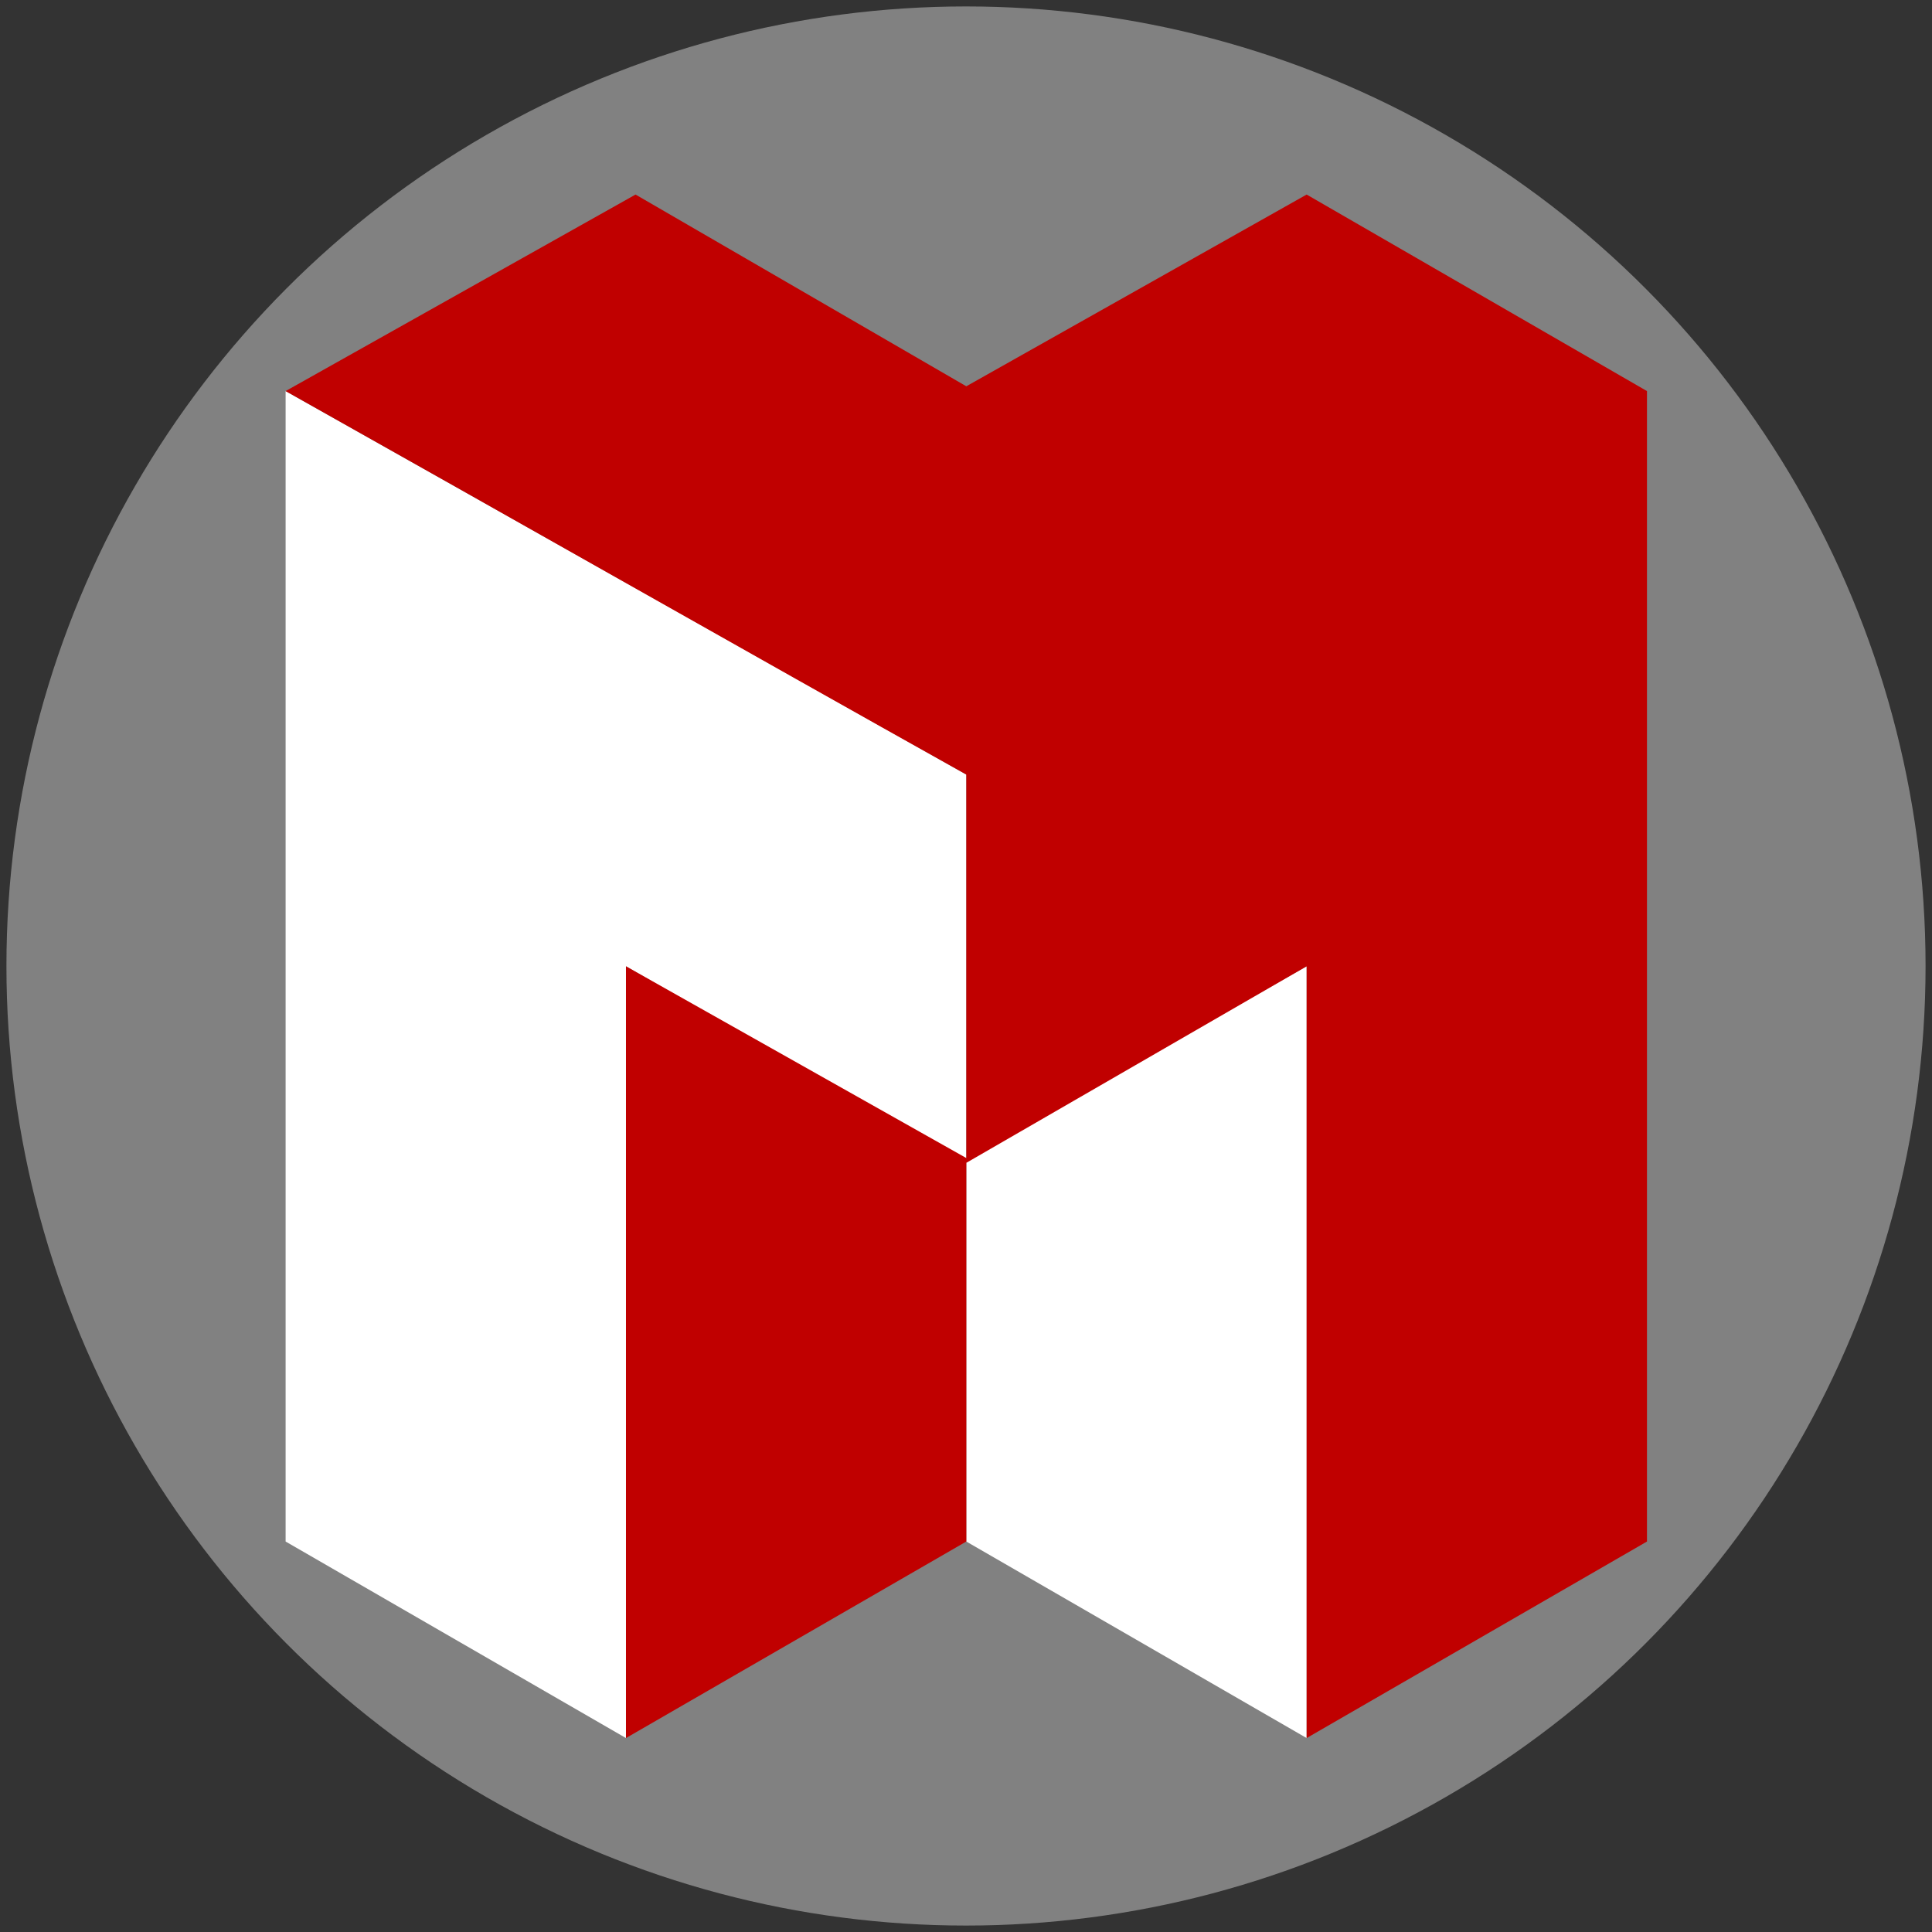 <?xml version="1.0" encoding="UTF-8" standalone="no"?>
<!-- Created with Inkscape (http://www.inkscape.org/) -->

<svg
   xmlns:dc="http://purl.org/dc/elements/1.1/"
   xmlns:cc="http://creativecommons.org/ns#"
   xmlns:rdf="http://www.w3.org/1999/02/22-rdf-syntax-ns#"
   xmlns:svg="http://www.w3.org/2000/svg"
   xmlns="http://www.w3.org/2000/svg"
   xmlns:sodipodi="http://sodipodi.sourceforge.net/DTD/sodipodi-0.dtd"
   xmlns:inkscape="http://www.inkscape.org/namespaces/inkscape"
   id="svg2"
   sodipodi:version="0.32"
   inkscape:version="0.91 r13725"
   width="600"
   height="600"
   version="1.0"
   sodipodi:docname="M-circle-mono.svg"
   inkscape:export-filename="/Users/michel/Dropbox/Graphics/micheldebree.nl/logo v1.1/M600-circle.png"
   inkscape:export-xdpi="90"
   inkscape:export-ydpi="90">
  <rect width="100%" height="100%" fill="#333333" stroke="none"/>
  <title
     id="title4321">Isometric Cube</title>
  <desc
     id="desc4323">Shaded drawing of a cube using isometric projection pseudo-perspective.</desc>
  <defs
     id="defs5">
    <marker
       id="arrow_end"
       viewBox="0 0 10 10"
       refX="0"
       refY="5"
       markerUnits="strokeWidth"
       markerWidth="3"
       markerHeight="10"
       orient="auto">
      <path
         d="M 0,0 10,5 0,10 z"
         id="path4328"
         inkscape:connector-curvature="0"
         style="fill:#ff0000;stroke:none" />
    </marker>
    <marker
       id="arrow_start"
       viewBox="-10 -10 10 10"
       refX="0"
       refY="-5"
       markerUnits="strokeWidth"
       markerWidth="3"
       markerHeight="10"
       orient="auto">
      <path
         d="M 0,0 10,5 0,10 z"
         transform="scale(-1,-1)"
         id="path4331"
         inkscape:connector-curvature="0"
         style="fill:#ff0000;stroke:none" />
    </marker>
  </defs>
  <sodipodi:namedview
     inkscape:window-height="908"
     inkscape:window-width="1102"
     inkscape:pageshadow="2"
     inkscape:pageopacity="0"
     borderopacity="1.0"
     bordercolor="#666666"
     pagecolor="#ffffff"
     id="base"
     inkscape:zoom="1"
     inkscape:cx="308.76651"
     inkscape:cy="303.18434"
     inkscape:window-x="324"
     inkscape:window-y="33"
     inkscape:current-layer="svg2"
     showgrid="true"
     inkscape:window-maximized="0">
    <inkscape:grid
       type="xygrid"
       id="grid4356"
       empspacing="5"
       visible="true"
       enabled="true"
       snapvisiblegridlinesonly="true"
       spacingx="1px"
       spacingy="1px"
       originx="0px"
       originy="2px" />
  </sodipodi:namedview>
  <circle
     style="opacity:1;fill:#d0d0d0;fill-opacity:0.502;stroke:none;stroke-width:3;stroke-miterlimit:4;stroke-dasharray:none;stroke-opacity:1"
     id="path4155"
     cy="300"
     cx="300"
     r="298" />
  <g
     id="g4164"
     transform="matrix(0.968,0,0,0.968,9.679,10.044)">
    <path
       id="path3358"
       d="m 81.635,115.092 0,369.092 109.191,63.053 0,-247.6 109.189,63.055 0,121.492 109.189,63.053 0,-247.6 -109.189,61.516 0,-123.029 L 81.635,115.092 Z"
       style="fill:#ffffff;fill-opacity:1;stroke:none;stroke-width:2.497;stroke-miterlimit:4;stroke-dasharray:none;stroke-opacity:1"
       inkscape:connector-curvature="0" />
    <path
       id="path3356"
       d="M 193.9,52.039 81.635,115.092 c 72.845,40.918 145.45,82.266 218.381,123.031 l 0,123.029 -109.189,-61.516 0,247.6 109.189,-63.053 0,-121.492 109.189,-63.055 0,247.6 109.189,-63.053 0,-369.092 L 409.205,52.039 300.016,113.555 193.9,52.039 Z"
       style="fill:#c00000;fill-opacity:1;stroke:none;stroke-width:2.497;stroke-miterlimit:4;stroke-dasharray:none;stroke-opacity:1"
       inkscape:connector-curvature="0" />
  </g>
  <g
     inkscape:groupmode="layer"
     id="layer1"
     inkscape:label="Circle"
     style="display:none"
     sodipodi:insensitive="true">
    <path
       sodipodi:type="arc"
       style="fill:#00ffff;fill-opacity:0.588;stroke:#000000;stroke-width:3;stroke-miterlimit:4;stroke-opacity:1;stroke-dasharray:none"
       id="path3004"
       sodipodi:cx="300"
       sodipodi:cy="298"
       sodipodi:rx="300"
       sodipodi:ry="300"
       d="m 600,298 a 300,300 0 1 1 -600,0 300,300 0 1 1 600,0 z" />
  </g>
</svg>
